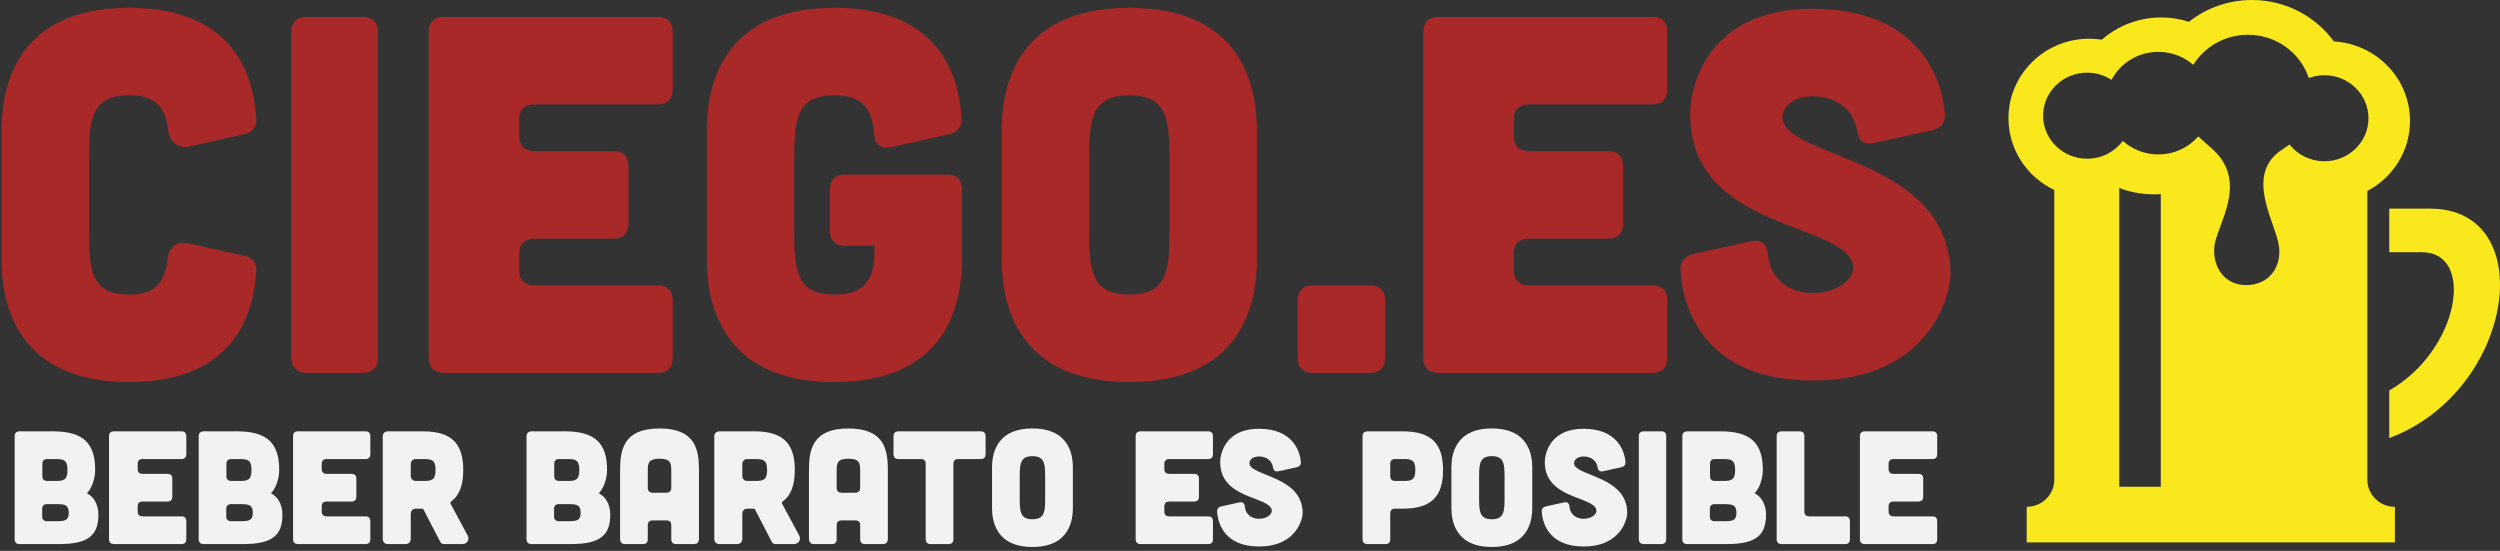 <?xml version="1.0" encoding="UTF-8" standalone="no"?>
<svg width="295px" height="65px" viewBox="0 0 295 65" version="1.1" xmlns="http://www.w3.org/2000/svg" xmlns:xlink="http://www.w3.org/1999/xlink" xmlns:sketch="http://www.bohemiancoding.com/sketch/ns">
    <rect x="0" y="0" width="295" height="65" fill="#333333" stroke="none"/>
    <!-- Generator: Sketch 3.0.2 (7799) - http://www.bohemiancoding.com/sketch -->
    <title>ciego</title>
    <description>Created with Sketch.</description>
    <defs></defs>
    <g id="Page-1" stroke="none" stroke-width="1" fill="none" fill-rule="evenodd" sketch:type="MSPage">
        <g id="logo" sketch:type="MSLayerGroup">
            <g id="Page-1" sketch:type="MSShapeGroup">
                <path d="M279.345,56.598 L279.345,22.539 C282.339,20.955 284.38,17.84 284.38,14.263 C284.38,9.266 280.397,5.168 275.395,4.891 C273.32,2.039 269.833,0 265.725,0 C263.097,0 260.461,0.858 258.292,2.571 C257.247,2.235 256.147,2.06 255.028,2.06 C252.387,2.06 249.915,3.017 248.021,4.682 C247.53,4.606 247.03,4.567 246.526,4.567 C241.274,4.567 237,8.778 237,13.954 C237,17.677 239.211,20.901 242.406,22.417 L242.406,56.598 C242.406,58.369 240.95,59.804 239.152,59.804 L239.152,64 L282.599,64 L282.599,59.804 C280.802,59.804 279.345,58.369 279.345,56.598 L279.345,56.598 L279.345,56.598 Z M254.972,57.436 L250.07,57.436 L250.07,22.154 C250.397,22.344 252.456,23.089 254.972,22.907 L254.972,57.436 L254.972,57.436 Z M274.28,19.029 C272.604,19.029 271.115,18.255 270.164,17.054 C270.164,17.054 268.958,17.879 268.958,17.879 C264.889,20.955 268.655,26.503 268.935,29.17 C269.202,31.72 267.582,33.641 265.032,33.641 C262.547,33.641 261.089,31.589 261.286,29.17 C261.494,26.617 265.461,21.552 261.062,17.583 C260.411,16.995 260.079,16.736 259.399,16.099 C258.262,17.398 256.573,18.222 254.686,18.222 C253.07,18.222 251.598,17.618 250.494,16.628 C249.549,17.899 248.016,18.727 246.284,18.727 C243.413,18.727 241.085,16.454 241.085,13.65 C241.085,10.847 243.413,8.574 246.284,8.574 C247.349,8.574 248.34,8.887 249.164,9.424 C250.19,7.463 252.277,6.12 254.686,6.12 C256.268,6.12 257.711,6.699 258.806,7.651 C260.128,5.524 262.522,4.103 265.258,4.103 C268.615,4.103 271.458,6.245 272.435,9.206 C273.009,8.994 273.63,8.876 274.279,8.876 C277.151,8.876 279.479,11.149 279.479,13.953 C279.479,16.756 277.152,19.029 274.28,19.029 L274.28,19.029 L274.28,19.029 Z M281.93,51.692 L281.93,46.076 C290.226,41.319 292.128,29.758 285.775,29.758 L281.93,29.758 L281.93,24.615 L286.721,24.615 C299.823,24.615 296.743,46.157 281.93,51.692 L281.93,51.692 L281.93,51.692 Z" id="icono" fill="#F8E81C"></path>
                <path d="M0.18,30.5 C0.18,34.46 1.02,45.08 15.24,45.08 C28.02,45.08 30,36.5 30.24,31.94 C30.3,31.04 29.76,30.38 28.92,30.2 L22.14,28.7 C20.94,28.4 19.98,29.18 19.8,30.44 C19.44,33.2 18.54,34.76 15.24,34.76 C10.8,34.76 10.5,31.94 10.5,27.32 L10.5,18.68 C10.5,14.06 10.8,11.24 15.24,11.24 C18.48,11.24 19.56,12.8 19.86,15.44 C20.04,16.7 21,17.54 22.26,17.3 L28.92,15.8 C29.76,15.62 30.3,14.96 30.24,14.12 C30,9.5 28.02,0.92 15.24,0.92 C1.02,0.92 0.18,11.54 0.18,15.5 L0.18,30.5 Z M42.78,2 C43.98,2 44.58,2.6 44.58,3.8 L44.58,42.2 C44.58,43.34 43.98,44 42.78,44 L36.18,44 C35.04,44 34.38,43.34 34.38,42.2 L34.38,3.8 C34.38,2.6 35.04,2 36.18,2 L42.78,2 Z M77.58,2 C78.78,2 79.38,2.6 79.38,3.8 L79.38,10.52 C79.38,11.66 78.78,12.32 77.58,12.32 L63.06,12.32 C61.92,12.32 61.26,12.92 61.26,14.12 L61.26,16.04 C61.26,17.18 61.92,17.84 63.06,17.84 L72.36,17.84 C73.56,17.84 74.16,18.44 74.16,19.64 L74.16,26.36 C74.16,27.5 73.56,28.16 72.36,28.16 L63.06,28.16 C61.92,28.16 61.26,28.76 61.26,29.96 L61.26,31.88 C61.26,33.02 61.92,33.68 63.06,33.68 L77.58,33.68 C78.78,33.68 79.38,34.28 79.38,35.48 L79.38,42.2 C79.38,43.4 78.78,44 77.58,44 L52.38,44 C51.24,44 50.58,43.34 50.58,42.2 L50.58,3.8 C50.58,2.6 51.24,2 52.38,2 L77.58,2 Z M83.4,30.5 C83.4,34.46 84.24,45.08 98.46,45.08 C112.68,45.08 113.52,34.46 113.52,30.5 L113.52,22.4 C113.52,21.2 112.92,20.6 111.72,20.6 L99.72,20.6 C98.58,20.6 97.92,21.2 97.92,22.4 L97.92,27.2 C97.92,28.34 98.58,29 99.72,29 L103.2,29 C103.2,31.94 102.9,34.76 98.46,34.76 C94.02,34.76 93.72,31.94 93.72,27.32 L93.72,18.68 C93.72,14.06 94.02,11.24 98.46,11.24 C101.88,11.24 102.9,12.92 103.14,15.8 C103.26,17.06 103.92,17.6 105.12,17.36 L111.9,15.86 C112.98,15.62 113.52,14.96 113.46,13.88 C113.16,9.2 111.06,0.92 98.46,0.92 C84.24,0.92 83.4,11.54 83.4,15.5 L83.4,30.5 Z M148.32,15.5 C148.32,11.54 147.48,0.92 133.26,0.92 C119.04,0.92 118.2,11.54 118.2,15.5 L118.2,30.5 C118.2,34.46 119.04,45.08 133.26,45.08 C147.48,45.08 148.32,34.46 148.32,30.5 L148.32,15.5 Z M138,27.32 C138,31.94 137.7,34.76 133.26,34.76 C128.82,34.76 128.52,31.94 128.52,27.32 L128.52,18.68 C128.52,14.06 128.82,11.24 133.26,11.24 C137.7,11.24 138,14.06 138,18.68 L138,27.32 Z M161.64,33.68 C162.84,33.68 163.44,34.28 163.44,35.48 L163.44,42.2 C163.44,43.34 162.84,44 161.64,44 L154.92,44 C153.78,44 153.12,43.34 153.12,42.2 L153.12,35.48 C153.12,34.28 153.78,33.68 154.92,33.68 L161.64,33.68 Z M194.94,2 C196.14,2 196.74,2.6 196.74,3.8 L196.74,10.52 C196.74,11.66 196.14,12.32 194.94,12.32 L180.42,12.32 C179.28,12.32 178.62,12.92 178.62,14.12 L178.62,16.04 C178.62,17.18 179.28,17.84 180.42,17.84 L189.72,17.84 C190.92,17.84 191.52,18.44 191.52,19.64 L191.52,26.36 C191.52,27.5 190.92,28.16 189.72,28.16 L180.42,28.16 C179.28,28.16 178.62,28.76 178.62,29.96 L178.62,31.88 C178.62,33.02 179.28,33.68 180.42,33.68 L194.94,33.68 C196.14,33.68 196.74,34.28 196.74,35.48 L196.74,42.2 C196.74,43.4 196.14,44 194.94,44 L169.74,44 C168.6,44 167.94,43.34 167.94,42.2 L167.94,3.8 C167.94,2.6 168.6,2 169.74,2 L194.94,2 Z M227.94,15.38 C229.02,15.14 229.56,14.48 229.5,13.4 C229.14,9.08 226.26,1.04 213.9,1.04 C200.46,1.04 199.38,11.66 199.44,13.46 C199.44,27.26 217.5,26.12 218.64,31.22 C219,32.84 216.84,34.58 213.9,34.58 C211.08,34.58 208.86,32.9 208.62,30.02 C208.5,28.76 207.84,28.22 206.64,28.46 L199.86,29.96 C198.78,30.2 198.24,30.86 198.3,31.94 C198.6,36.62 201.3,44.9 213.9,44.9 C228.12,44.9 230.16,34.28 230.16,32.48 C230.16,18.68 211.2,18.8 210.36,14.12 C210.12,12.74 211.56,11.36 213.9,11.36 C216.72,11.36 218.7,12.92 219.12,15.38 C219.3,16.58 219.9,17.12 221.1,16.88 L227.94,15.38 Z" id="Ciego.es" fill="#A92929"></path>
                <path d="M2.3,50.9 C1.92,50.919 1.73,51.109 1.73,51.489 L1.73,63.63 C1.73,63.991 1.939,64.2 2.3,64.2 L6.993,64.2 C10.565,64.2 11.61,63.06 11.61,60.704 C11.61,59.526 11.04,58.576 10.261,58.215 C11.04,57.36 11.23,56.106 11.23,55.46 C11.23,52.344 9.862,50.9 6.29,50.9 L2.3,50.9 Z M5.568,56.752 C5.207,56.752 4.998,56.562 4.998,56.182 L4.998,54.738 C4.998,54.358 5.207,54.168 5.568,54.168 L6.594,54.168 C7.506,54.168 7.962,54.282 7.962,55.46 C7.962,56.638 7.506,56.752 6.594,56.752 L5.568,56.752 Z M5.549,61.502 C5.188,61.502 4.979,61.312 4.979,60.932 L4.979,60.058 C4.979,59.678 5.188,59.488 5.549,59.488 L6.784,59.488 C7.696,59.488 8.114,59.621 8.114,60.514 C8.114,61.407 7.658,61.502 6.746,61.502 L5.549,61.502 Z M21.414,50.9 C21.794,50.9 21.984,51.09 21.984,51.47 L21.984,53.598 C21.984,53.959 21.794,54.168 21.414,54.168 L16.816,54.168 C16.455,54.168 16.246,54.358 16.246,54.738 L16.246,55.346 C16.246,55.707 16.455,55.916 16.816,55.916 L19.761,55.916 C20.141,55.916 20.331,56.106 20.331,56.486 L20.331,58.614 C20.331,58.975 20.141,59.184 19.761,59.184 L16.816,59.184 C16.455,59.184 16.246,59.374 16.246,59.754 L16.246,60.362 C16.246,60.723 16.455,60.932 16.816,60.932 L21.414,60.932 C21.794,60.932 21.984,61.122 21.984,61.502 L21.984,63.63 C21.984,64.01 21.794,64.2 21.414,64.2 L13.434,64.2 C13.073,64.2 12.864,63.991 12.864,63.63 L12.864,51.47 C12.864,51.09 13.073,50.9 13.434,50.9 L21.414,50.9 Z M24.017,50.9 C23.637,50.919 23.447,51.109 23.447,51.489 L23.447,63.63 C23.447,63.991 23.656,64.2 24.017,64.2 L28.71,64.2 C32.282,64.2 33.327,63.06 33.327,60.704 C33.327,59.526 32.757,58.576 31.978,58.215 C32.757,57.36 32.947,56.106 32.947,55.46 C32.947,52.344 31.579,50.9 28.007,50.9 L24.017,50.9 Z M27.285,56.752 C26.924,56.752 26.715,56.562 26.715,56.182 L26.715,54.738 C26.715,54.358 26.924,54.168 27.285,54.168 L28.311,54.168 C29.223,54.168 29.679,54.282 29.679,55.46 C29.679,56.638 29.223,56.752 28.311,56.752 L27.285,56.752 Z M27.266,61.502 C26.905,61.502 26.696,61.312 26.696,60.932 L26.696,60.058 C26.696,59.678 26.905,59.488 27.266,59.488 L28.501,59.488 C29.413,59.488 29.831,59.621 29.831,60.514 C29.831,61.407 29.375,61.502 28.463,61.502 L27.266,61.502 Z M43.131,50.9 C43.511,50.9 43.701,51.09 43.701,51.47 L43.701,53.598 C43.701,53.959 43.511,54.168 43.131,54.168 L38.533,54.168 C38.172,54.168 37.963,54.358 37.963,54.738 L37.963,55.346 C37.963,55.707 38.172,55.916 38.533,55.916 L41.478,55.916 C41.858,55.916 42.048,56.106 42.048,56.486 L42.048,58.614 C42.048,58.975 41.858,59.184 41.478,59.184 L38.533,59.184 C38.172,59.184 37.963,59.374 37.963,59.754 L37.963,60.362 C37.963,60.723 38.172,60.932 38.533,60.932 L43.131,60.932 C43.511,60.932 43.701,61.122 43.701,61.502 L43.701,63.63 C43.701,64.01 43.511,64.2 43.131,64.2 L35.151,64.2 C34.79,64.2 34.581,63.991 34.581,63.63 L34.581,51.47 C34.581,51.09 34.79,50.9 35.151,50.9 L43.131,50.9 Z M53.163,59.431 C53.125,59.336 53.144,59.241 53.22,59.184 C54.227,58.462 54.664,57.227 54.664,55.46 C54.664,52.344 53.296,50.9 49.914,50.9 L45.753,50.9 C45.411,50.9 45.164,51.147 45.164,51.489 L45.164,63.611 C45.164,63.953 45.411,64.2 45.753,64.2 L47.881,64.2 C48.223,64.2 48.47,63.953 48.47,63.611 L48.47,60.609 C48.47,60.267 48.717,60.02 49.059,60.02 L49.819,60.02 C49.876,60.02 49.933,60.058 49.971,60.115 L51.947,63.934 C52.023,64.105 52.194,64.2 52.384,64.2 L54.55,64.2 C55.139,64.2 55.443,63.668 55.177,63.174 L53.163,59.431 Z M50.028,54.168 C50.94,54.168 51.396,54.282 51.396,55.46 C51.396,56.638 50.94,56.752 50.028,56.752 L49.059,56.752 C48.717,56.752 48.47,56.505 48.47,56.163 L48.47,54.757 C48.47,54.415 48.717,54.168 49.059,54.168 L50.028,54.168 Z M62.701,50.9 C62.321,50.919 62.131,51.109 62.131,51.489 L62.131,63.63 C62.131,63.991 62.34,64.2 62.701,64.2 L67.394,64.2 C70.966,64.2 72.011,63.06 72.011,60.704 C72.011,59.526 71.441,58.576 70.662,58.215 C71.441,57.36 71.631,56.106 71.631,55.46 C71.631,52.344 70.263,50.9 66.691,50.9 L62.701,50.9 Z M65.969,56.752 C65.608,56.752 65.399,56.562 65.399,56.182 L65.399,54.738 C65.399,54.358 65.608,54.168 65.969,54.168 L66.995,54.168 C67.907,54.168 68.363,54.282 68.363,55.46 C68.363,56.638 67.907,56.752 66.995,56.752 L65.969,56.752 Z M65.95,61.502 C65.589,61.502 65.38,61.312 65.38,60.932 L65.38,60.058 C65.38,59.678 65.589,59.488 65.95,59.488 L67.185,59.488 C68.097,59.488 68.515,59.621 68.515,60.514 C68.515,61.407 68.059,61.502 67.147,61.502 L65.95,61.502 Z M82.48,63.554 C82.48,63.972 82.29,64.2 81.91,64.2 L79.782,64.2 C79.421,64.2 79.212,64.01 79.212,63.63 L79.212,61.977 C79.212,61.597 79.022,61.407 78.642,61.407 L77.008,61.407 C76.647,61.407 76.438,61.597 76.438,61.977 L76.438,63.63 C76.438,64.01 76.248,64.2 75.868,64.2 L73.74,64.2 C73.379,64.2 73.17,63.972 73.17,63.554 L73.17,55.498 C73.17,53.104 73.55,50.558 77.825,50.558 C82.1,50.558 82.48,53.104 82.48,55.498 L82.48,63.554 Z M79.212,55.498 C79.212,54.586 79.079,54.13 77.825,54.13 C76.571,54.13 76.438,54.586 76.438,55.498 L76.438,57.569 C76.438,57.93 76.647,58.139 77.008,58.139 L78.642,58.139 C79.022,58.12 79.212,57.93 79.212,57.55 L79.212,55.498 Z M92.284,59.431 C92.246,59.336 92.265,59.241 92.341,59.184 C93.348,58.462 93.785,57.227 93.785,55.46 C93.785,52.344 92.417,50.9 89.035,50.9 L84.874,50.9 C84.532,50.9 84.285,51.147 84.285,51.489 L84.285,63.611 C84.285,63.953 84.532,64.2 84.874,64.2 L87.002,64.2 C87.344,64.2 87.591,63.953 87.591,63.611 L87.591,60.609 C87.591,60.267 87.838,60.02 88.18,60.02 L88.94,60.02 C88.997,60.02 89.054,60.058 89.092,60.115 L91.068,63.934 C91.144,64.105 91.315,64.2 91.505,64.2 L93.671,64.2 C94.26,64.2 94.564,63.668 94.298,63.174 L92.284,59.431 Z M89.149,54.168 C90.061,54.168 90.517,54.282 90.517,55.46 C90.517,56.638 90.061,56.752 89.149,56.752 L88.18,56.752 C87.838,56.752 87.591,56.505 87.591,56.163 L87.591,54.757 C87.591,54.415 87.838,54.168 88.18,54.168 L89.149,54.168 Z M104.767,63.554 C104.767,63.972 104.577,64.2 104.197,64.2 L102.069,64.2 C101.708,64.2 101.499,64.01 101.499,63.63 L101.499,61.977 C101.499,61.597 101.309,61.407 100.929,61.407 L99.295,61.407 C98.934,61.407 98.725,61.597 98.725,61.977 L98.725,63.63 C98.725,64.01 98.535,64.2 98.155,64.2 L96.027,64.2 C95.666,64.2 95.457,63.972 95.457,63.554 L95.457,55.498 C95.457,53.104 95.837,50.558 100.112,50.558 C104.387,50.558 104.767,53.104 104.767,55.498 L104.767,63.554 Z M101.499,55.498 C101.499,54.586 101.366,54.13 100.112,54.13 C98.858,54.13 98.725,54.586 98.725,55.498 L98.725,57.569 C98.725,57.93 98.934,58.139 99.295,58.139 L100.929,58.139 C101.309,58.12 101.499,57.93 101.499,57.55 L101.499,55.498 Z M109.232,54.738 C109.232,54.358 109.042,54.168 108.662,54.168 L106.002,54.168 C105.641,54.168 105.432,53.959 105.432,53.598 L105.432,51.47 C105.432,51.09 105.641,50.9 106.002,50.9 L115.73,50.9 C116.11,50.9 116.3,51.09 116.3,51.47 L116.3,53.598 C116.3,53.959 116.11,54.168 115.73,54.168 L113.07,54.168 C112.709,54.168 112.5,54.358 112.5,54.738 L112.5,63.63 C112.5,63.991 112.31,64.2 111.93,64.2 L109.802,64.2 C109.441,64.2 109.232,63.991 109.232,63.63 L109.232,54.738 Z M126.598,55.175 C126.598,53.921 126.332,50.558 121.829,50.558 C117.326,50.558 117.06,53.921 117.06,55.175 L117.06,59.925 C117.06,61.179 117.326,64.542 121.829,64.542 C126.332,64.542 126.598,61.179 126.598,59.925 L126.598,55.175 Z M123.33,58.918 C123.33,60.381 123.235,61.274 121.829,61.274 C120.423,61.274 120.328,60.381 120.328,58.918 L120.328,56.182 C120.328,54.719 120.423,53.826 121.829,53.826 C123.235,53.826 123.33,54.719 123.33,56.182 L123.33,58.918 Z M142.558,50.9 C142.938,50.9 143.128,51.09 143.128,51.47 L143.128,53.598 C143.128,53.959 142.938,54.168 142.558,54.168 L137.96,54.168 C137.599,54.168 137.39,54.358 137.39,54.738 L137.39,55.346 C137.39,55.707 137.599,55.916 137.96,55.916 L140.905,55.916 C141.285,55.916 141.475,56.106 141.475,56.486 L141.475,58.614 C141.475,58.975 141.285,59.184 140.905,59.184 L137.96,59.184 C137.599,59.184 137.39,59.374 137.39,59.754 L137.39,60.362 C137.39,60.723 137.599,60.932 137.96,60.932 L142.558,60.932 C142.938,60.932 143.128,61.122 143.128,61.502 L143.128,63.63 C143.128,64.01 142.938,64.2 142.558,64.2 L134.578,64.2 C134.217,64.2 134.008,63.991 134.008,63.63 L134.008,51.47 C134.008,51.09 134.217,50.9 134.578,50.9 L142.558,50.9 Z M153.008,55.137 C153.35,55.061 153.521,54.852 153.502,54.51 C153.388,53.142 152.476,50.596 148.562,50.596 C144.306,50.596 143.964,53.959 143.983,54.529 C143.983,58.899 149.702,58.538 150.063,60.153 C150.177,60.666 149.493,61.217 148.562,61.217 C147.669,61.217 146.966,60.685 146.89,59.773 C146.852,59.374 146.643,59.203 146.263,59.279 L144.116,59.754 C143.774,59.83 143.603,60.039 143.622,60.381 C143.717,61.863 144.572,64.485 148.562,64.485 C153.065,64.485 153.711,61.122 153.711,60.552 C153.711,56.182 147.707,56.22 147.441,54.738 C147.365,54.301 147.821,53.864 148.562,53.864 C149.455,53.864 150.082,54.358 150.215,55.137 C150.272,55.517 150.462,55.688 150.842,55.612 L153.008,55.137 Z M161.349,50.9 C160.969,50.919 160.779,51.109 160.779,51.489 L160.779,63.63 C160.779,63.991 160.988,64.2 161.349,64.2 L163.477,64.2 C163.857,64.2 164.047,64.01 164.047,63.63 L164.047,60.59 C164.047,60.21 164.256,60.02 164.617,60.02 L165.529,60.02 C168.911,60.02 170.279,58.576 170.279,55.46 C170.279,52.344 168.911,50.9 165.529,50.9 L161.349,50.9 Z M164.617,56.752 C164.256,56.752 164.047,56.543 164.047,56.182 L164.047,54.738 C164.047,54.358 164.256,54.168 164.617,54.168 L165.643,54.168 C166.555,54.168 167.011,54.282 167.011,55.46 C167.011,56.638 166.555,56.752 165.643,56.752 L164.617,56.752 Z M180.805,55.175 C180.805,53.921 180.539,50.558 176.036,50.558 C171.533,50.558 171.267,53.921 171.267,55.175 L171.267,59.925 C171.267,61.179 171.533,64.542 176.036,64.542 C180.539,64.542 180.805,61.179 180.805,59.925 L180.805,55.175 Z M177.537,58.918 C177.537,60.381 177.442,61.274 176.036,61.274 C174.63,61.274 174.535,60.381 174.535,58.918 L174.535,56.182 C174.535,54.719 174.63,53.826 176.036,53.826 C177.442,53.826 177.537,54.719 177.537,56.182 L177.537,58.918 Z M191.312,55.137 C191.654,55.061 191.825,54.852 191.806,54.51 C191.692,53.142 190.78,50.596 186.866,50.596 C182.61,50.596 182.268,53.959 182.287,54.529 C182.287,58.899 188.006,58.538 188.367,60.153 C188.481,60.666 187.797,61.217 186.866,61.217 C185.973,61.217 185.27,60.685 185.194,59.773 C185.156,59.374 184.947,59.203 184.567,59.279 L182.42,59.754 C182.078,59.83 181.907,60.039 181.926,60.381 C182.021,61.863 182.876,64.485 186.866,64.485 C191.369,64.485 192.015,61.122 192.015,60.552 C192.015,56.182 186.011,56.22 185.745,54.738 C185.669,54.301 186.125,53.864 186.866,53.864 C187.759,53.864 188.386,54.358 188.519,55.137 C188.576,55.517 188.766,55.688 189.146,55.612 L191.312,55.137 Z M196.043,50.9 C196.423,50.9 196.613,51.09 196.613,51.47 L196.613,63.63 C196.613,63.991 196.423,64.2 196.043,64.2 L193.953,64.2 C193.592,64.2 193.383,63.991 193.383,63.63 L193.383,51.47 C193.383,51.09 193.592,50.9 193.953,50.9 L196.043,50.9 Z M199.083,50.9 C198.703,50.919 198.513,51.109 198.513,51.489 L198.513,63.63 C198.513,63.991 198.722,64.2 199.083,64.2 L203.776,64.2 C207.348,64.2 208.393,63.06 208.393,60.704 C208.393,59.526 207.823,58.576 207.044,58.215 C207.823,57.36 208.013,56.106 208.013,55.46 C208.013,52.344 206.645,50.9 203.073,50.9 L199.083,50.9 Z M202.351,56.752 C201.99,56.752 201.781,56.562 201.781,56.182 L201.781,54.738 C201.781,54.358 201.99,54.168 202.351,54.168 L203.377,54.168 C204.289,54.168 204.745,54.282 204.745,55.46 C204.745,56.638 204.289,56.752 203.377,56.752 L202.351,56.752 Z M202.332,61.502 C201.971,61.502 201.762,61.312 201.762,60.932 L201.762,60.058 C201.762,59.678 201.971,59.488 202.332,59.488 L203.567,59.488 C204.479,59.488 204.897,59.621 204.897,60.514 C204.897,61.407 204.441,61.502 203.529,61.502 L202.332,61.502 Z M212.345,50.9 C212.725,50.9 212.915,51.09 212.915,51.47 L212.915,60.362 C212.915,60.723 213.124,60.932 213.485,60.932 L217.722,60.932 C218.102,60.932 218.292,61.122 218.292,61.502 L218.292,63.63 C218.292,64.01 218.102,64.2 217.722,64.2 L210.217,64.2 C209.856,64.2 209.647,63.991 209.647,63.63 L209.647,51.47 C209.647,51.09 209.856,50.9 210.217,50.9 L212.345,50.9 Z M228.02,50.9 C228.4,50.9 228.59,51.09 228.59,51.47 L228.59,53.598 C228.59,53.959 228.4,54.168 228.02,54.168 L223.422,54.168 C223.061,54.168 222.852,54.358 222.852,54.738 L222.852,55.346 C222.852,55.707 223.061,55.916 223.422,55.916 L226.367,55.916 C226.747,55.916 226.937,56.106 226.937,56.486 L226.937,58.614 C226.937,58.975 226.747,59.184 226.367,59.184 L223.422,59.184 C223.061,59.184 222.852,59.374 222.852,59.754 L222.852,60.362 C222.852,60.723 223.061,60.932 223.422,60.932 L228.02,60.932 C228.4,60.932 228.59,61.122 228.59,61.502 L228.59,63.63 C228.59,64.01 228.4,64.2 228.02,64.2 L220.04,64.2 C219.679,64.2 219.47,63.991 219.47,63.63 L219.47,51.47 C219.47,51.09 219.679,50.9 220.04,50.9 L228.02,50.9 Z" id="BEBER-BARATO-ES-POSI" fill="#F2F2F2"></path>
            </g>
        </g>
    </g>
</svg>